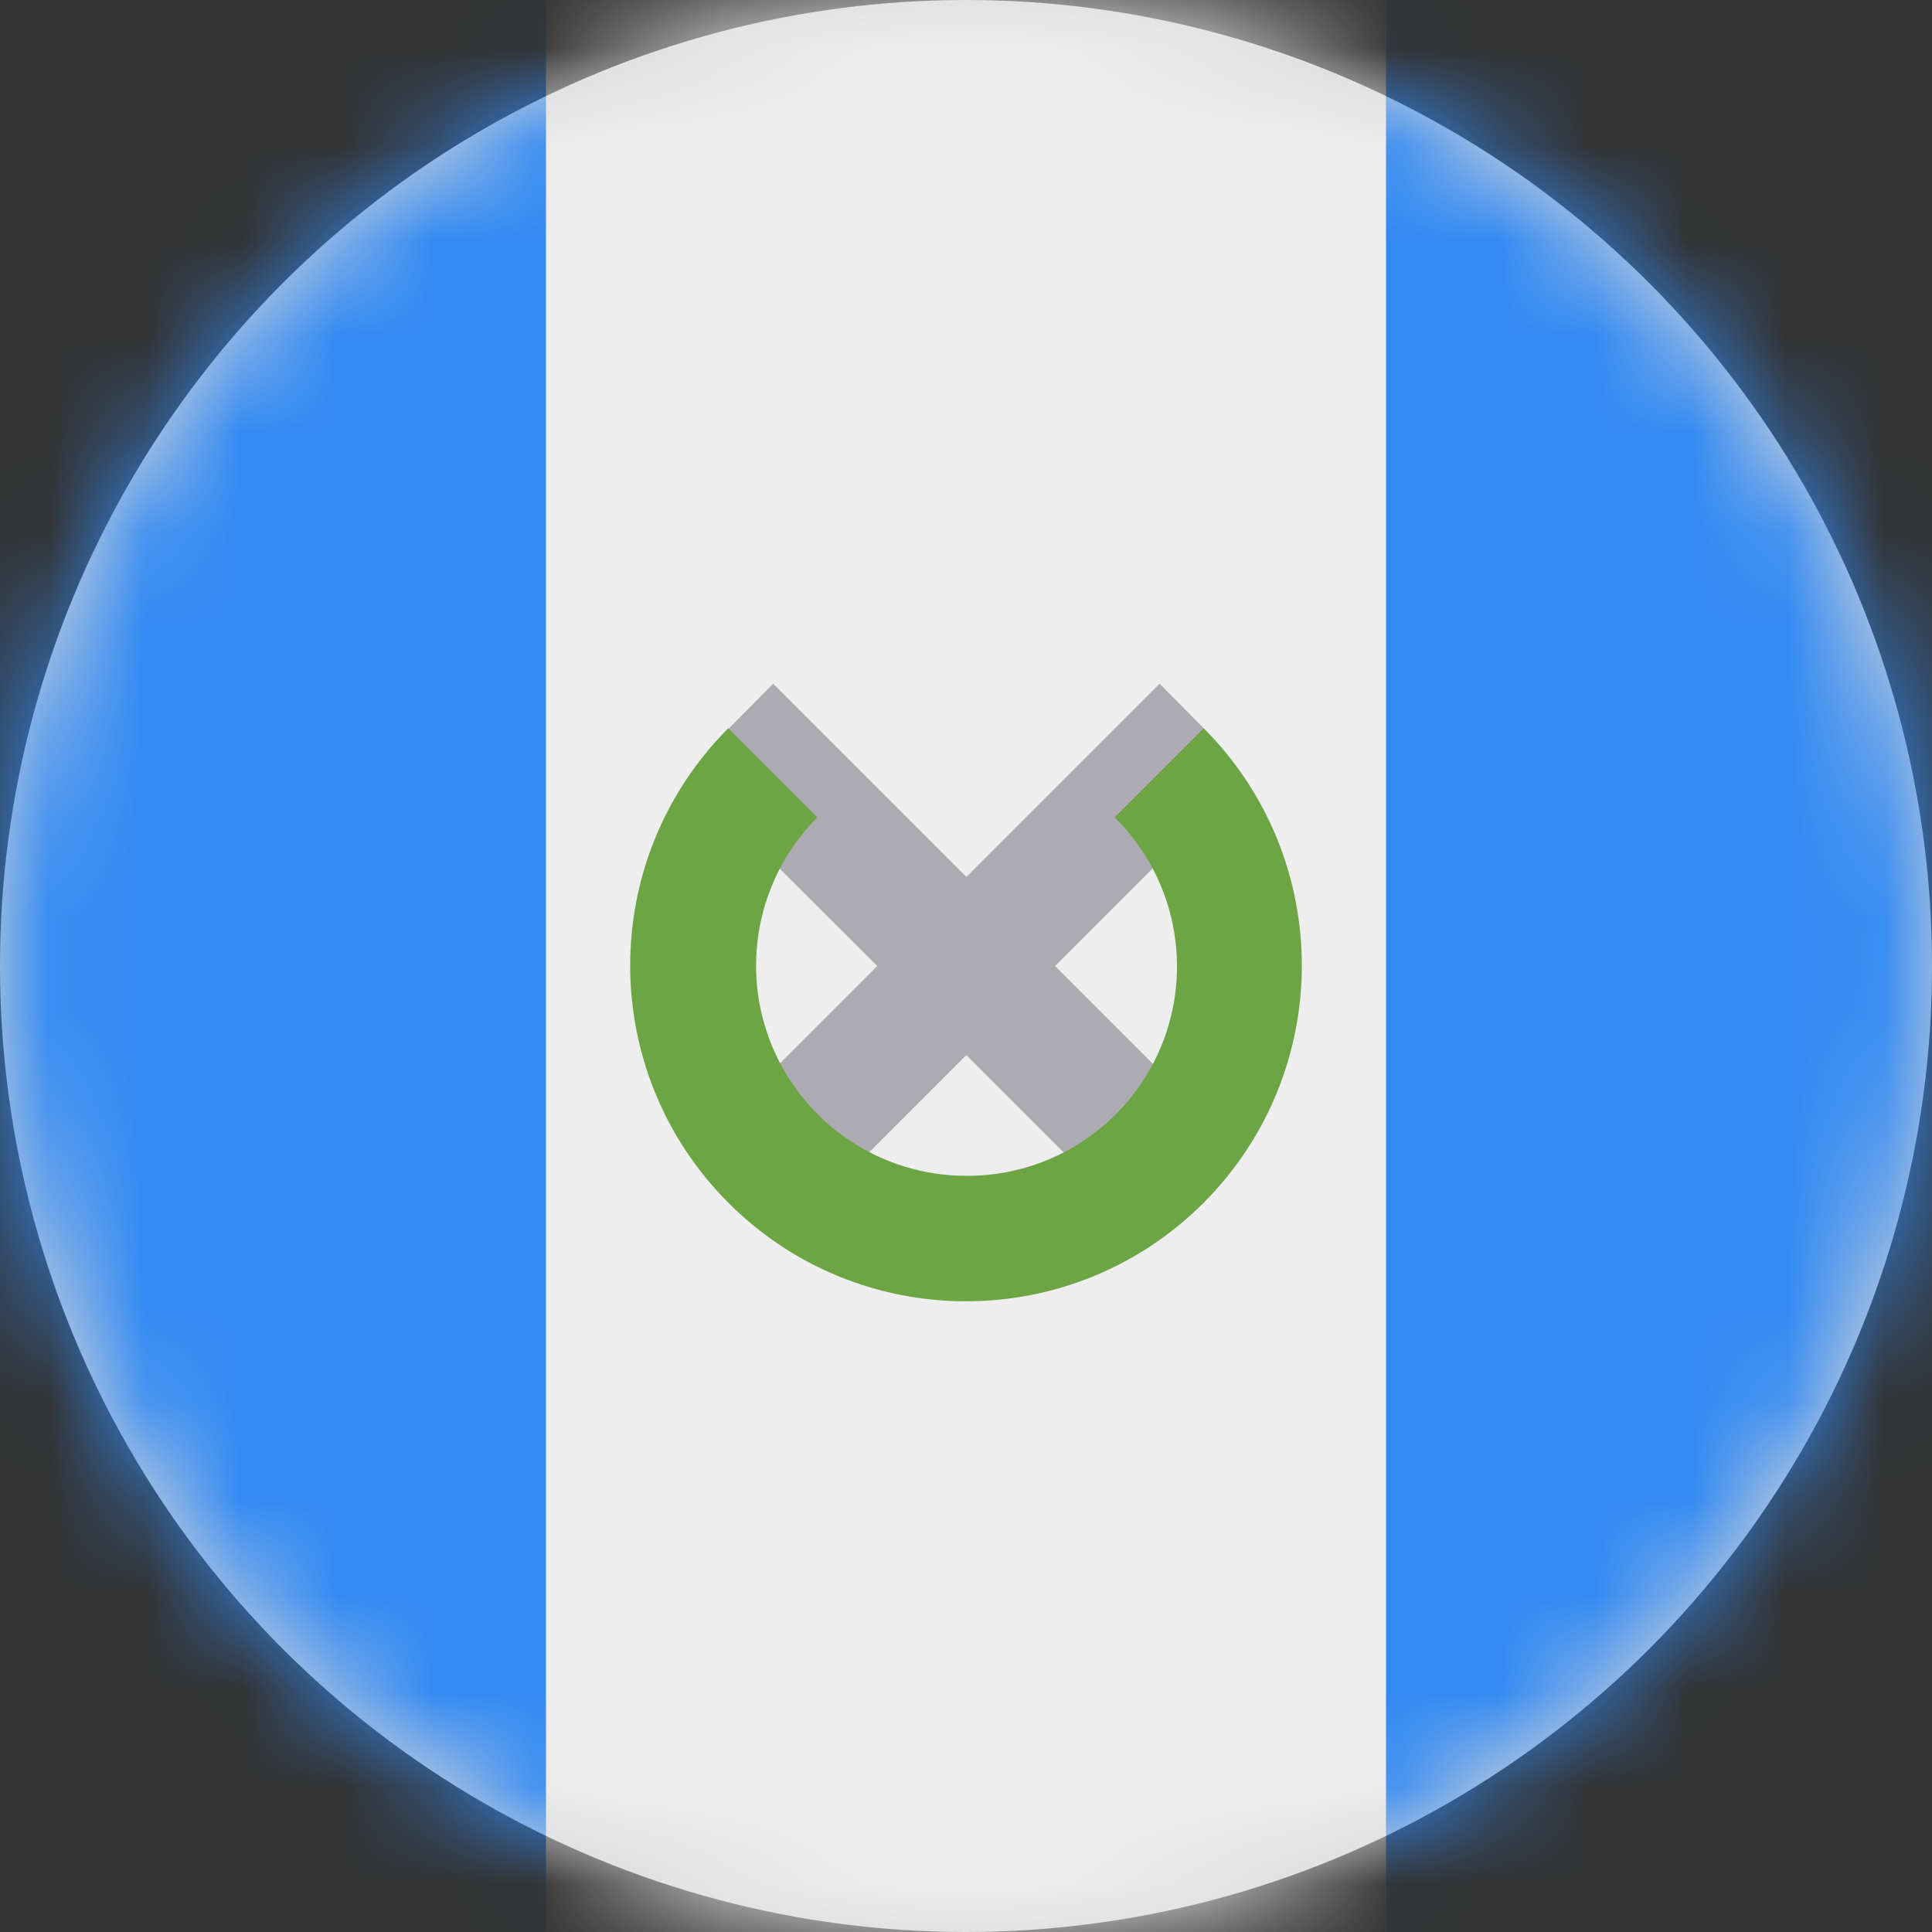 <?xml version="1.0" encoding="UTF-8"?>
<svg width="20px" height="20px" viewBox="0 0 20 20" version="1.1" xmlns="http://www.w3.org/2000/svg" xmlns:xlink="http://www.w3.org/1999/xlink">
    <rect x="0" y="0" width="20" height="20" fill="#333333" stroke="none"/>
    <title>gt_flag_20px</title>
    <defs>
        <circle id="path-1" cx="10" cy="10" r="10"></circle>
    </defs>
    <g id="Design-System" stroke="none" stroke-width="1" fill="none" fill-rule="evenodd">
        <g id="Flags-20x20" transform="translate(-201, -705)">
            <g id="flag" transform="translate(201, 705)">
                <mask id="mask-2" fill="white">
                    <use xlink:href="#path-1"></use>
                </mask>
                <use id="Mask" fill="#D8D8D8" xlink:href="#path-1"></use>
                <g id="gt" mask="url(#mask-2)" fill-rule="nonzero">
                    <polygon id="Path" fill="#338AF3" points="0 0 5.652 0 9.887 1.609 14.348 0 20 0 20 20 14.348 20 10.043 18.383 5.652 20 0 20"></polygon>
                    <polygon id="Path" fill="#EEEEEE" points="5.652 0 14.348 0 14.348 20 5.652 20"></polygon>
                    <polygon id="Path" fill="#ACABB1" points="12.613 11.691 10.922 10 12.531 8.391 12.461 7.539 12.004 7.078 10.004 9.078 8.004 7.078 7.547 7.539 7.469 8.391 9.082 10 7.391 11.691 8.312 12.613 10.004 10.922 11.695 12.613"></polygon>
                    <path d="M12.461,7.539 L11.539,8.461 C12.167,9.081 12.357,10.019 12.019,10.835 C11.681,11.65 10.882,12.178 10,12.172 C9.121,12.171 8.33,11.641 7.993,10.83 C7.656,10.018 7.841,9.084 8.461,8.461 L7.539,7.539 C6.184,8.898 6.185,11.097 7.543,12.454 C8.9,13.81 11.1,13.81 12.457,12.454 C13.815,11.097 13.816,8.898 12.461,7.539 L12.461,7.539 Z" id="Path" fill="#6DA544"></path>
                </g>
            </g>
        </g>
    </g>
</svg>